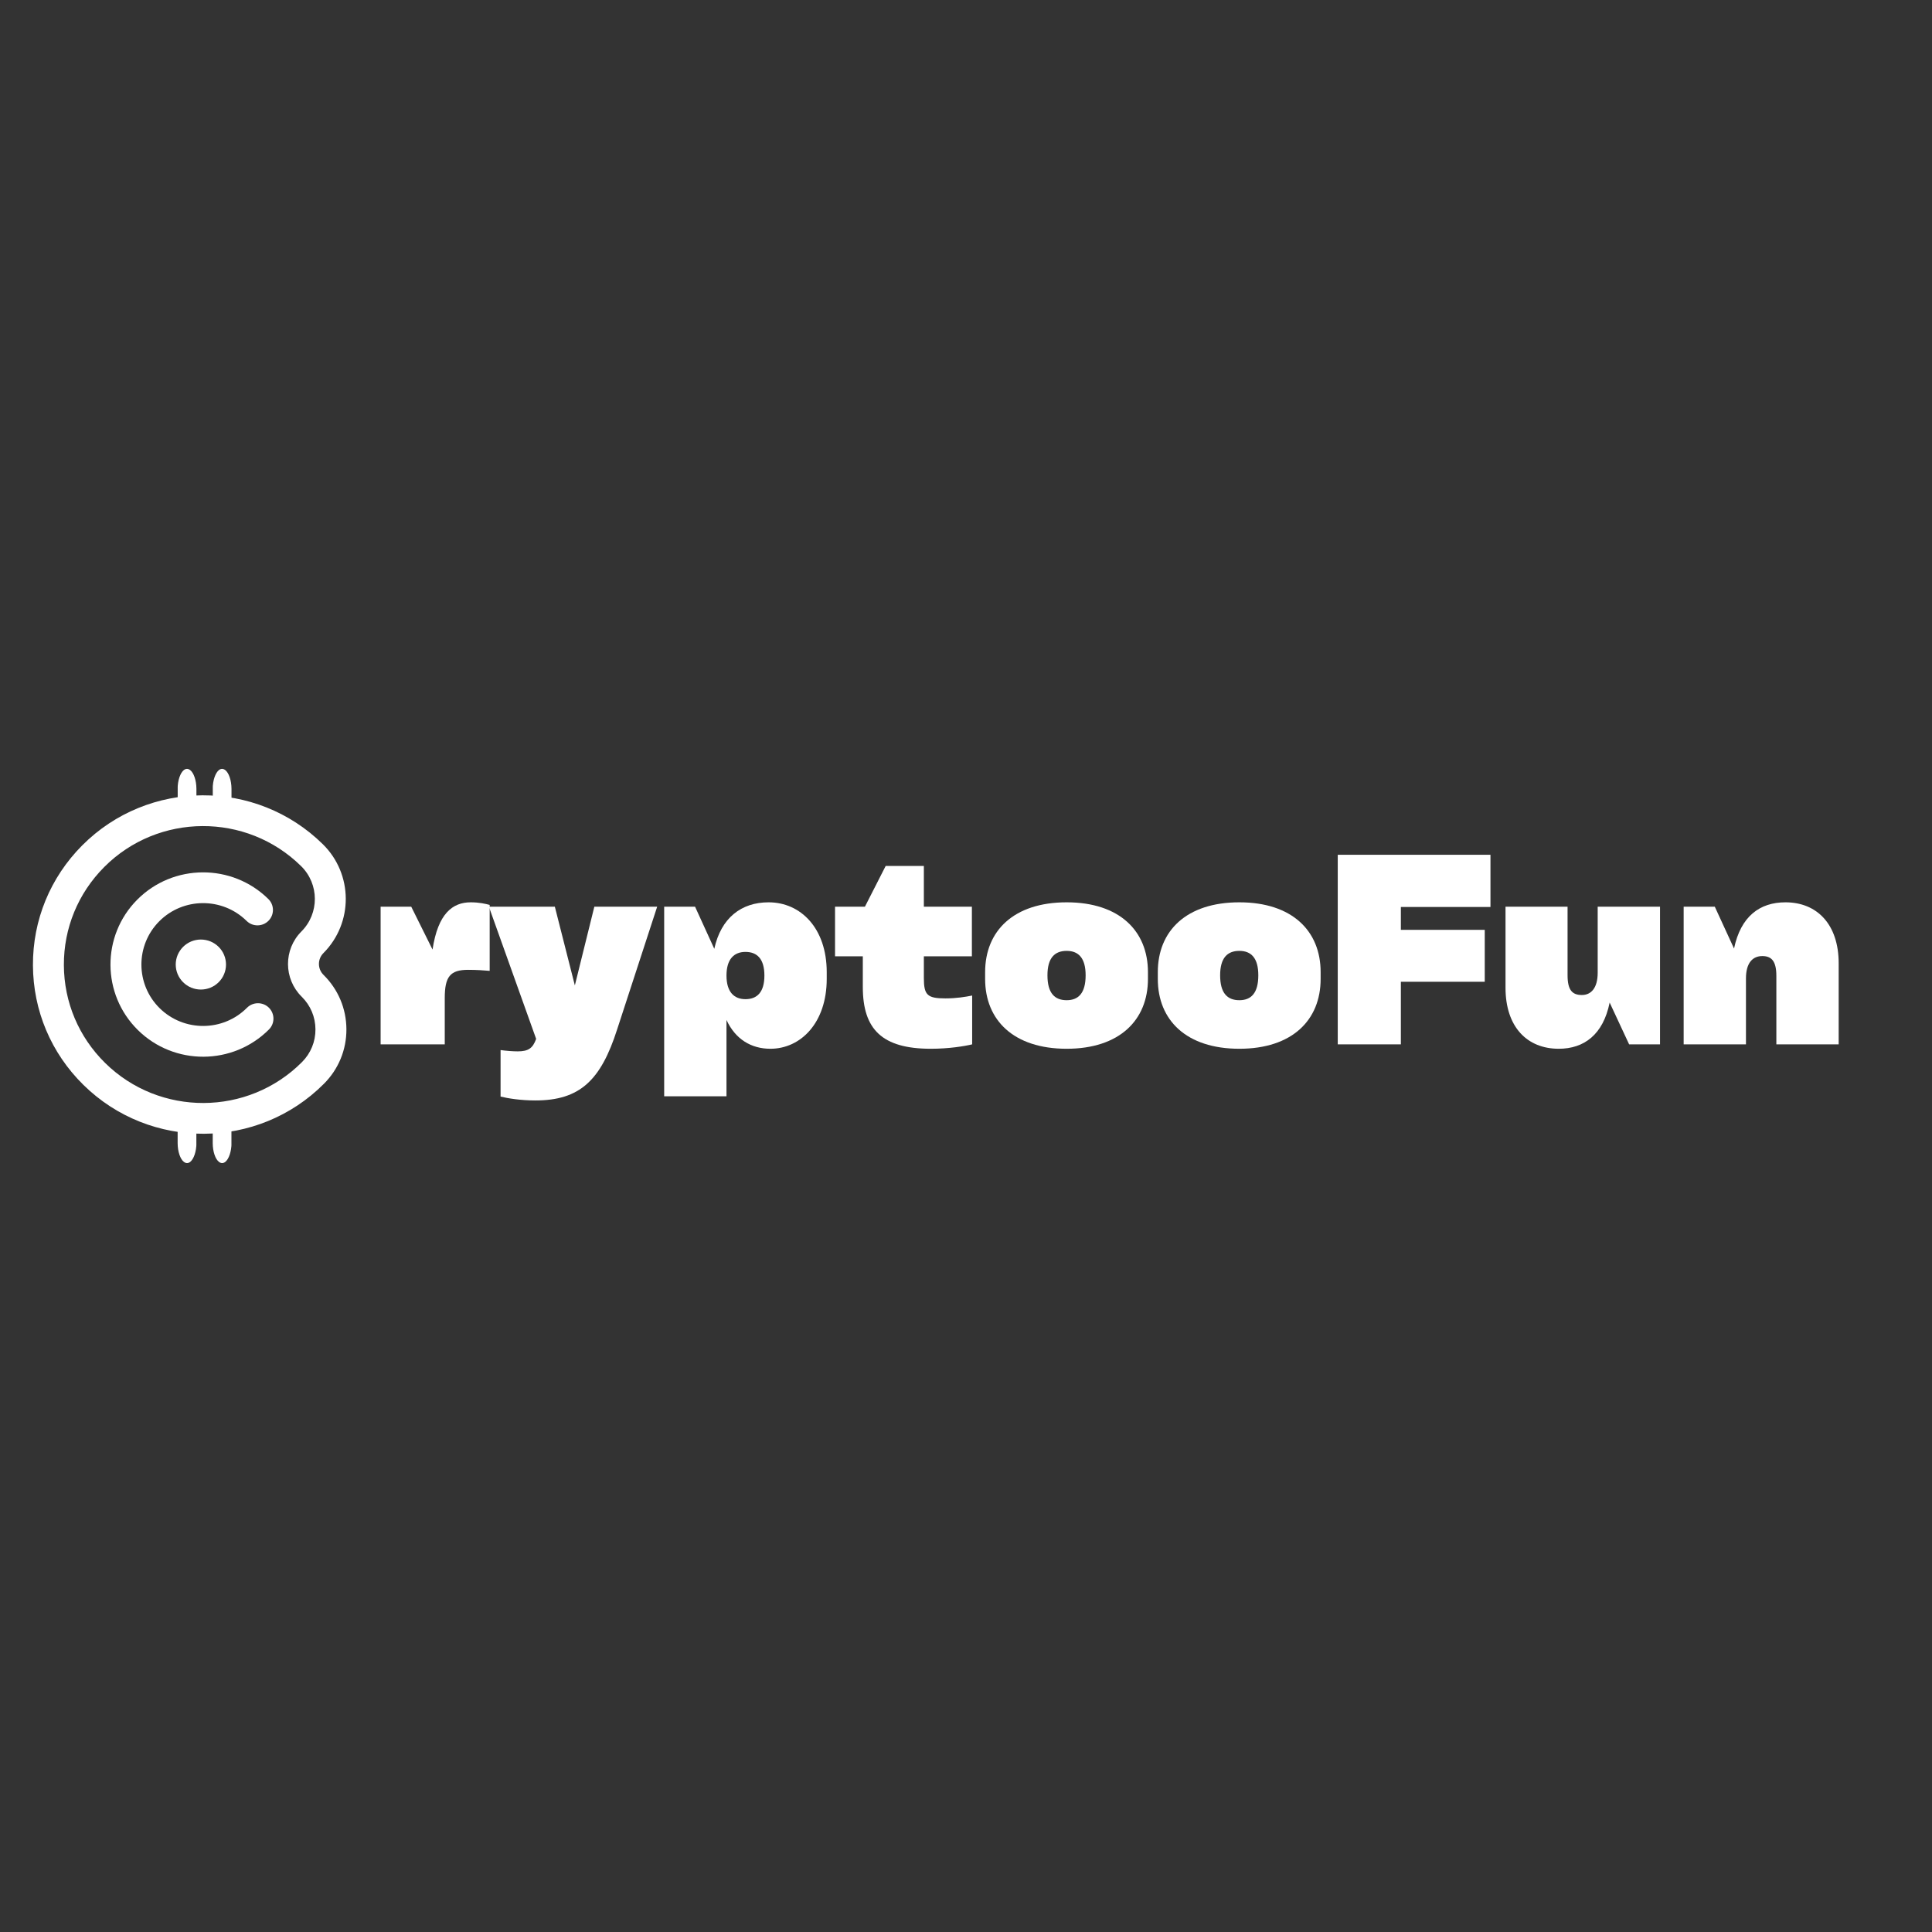<svg xmlns="http://www.w3.org/2000/svg" xmlns:xlink="http://www.w3.org/1999/xlink" width="500" zoomAndPan="magnify"
    viewBox="0 0 375 375" height="500" preserveAspectRatio="xMidYMid meet" version="1.0">
    <rect x="0" y="0" width="375" height="375" fill="#333333" stroke="none"/>
    <defs>
        <g />
        <clipPath id="60daa3f701">
            <path d="M 6.355 154 L 68 154 L 68 220.102 L 6.355 220.102 Z M 6.355 154 "
                clip-rule="nonzero" />
        </clipPath>
        <clipPath id="fcaae0fa58">
            <path
                d="M 34.48 218.383 L 38.266 218.383 L 38.266 225.801 L 34.48 225.801 Z M 34.48 218.383 "
                clip-rule="nonzero" />
        </clipPath>
        <clipPath id="d83eae7970">
            <path
                d="M 35.695 225.523 C 35.883 225.664 36.094 225.754 36.305 225.754 C 36.512 225.754 36.715 225.676 36.898 225.539 C 36.902 225.535 36.906 225.535 36.91 225.531 C 37.605 224.98 38.117 223.531 38.129 221.887 L 38.129 218.383 L 34.48 218.383 L 34.48 221.887 C 34.488 223.539 34.992 224.988 35.695 225.523 "
                clip-rule="nonzero" />
        </clipPath>
        <clipPath id="7cdf09f955">
            <path
                d="M 41.289 218.383 L 45 218.383 L 45 225.801 L 41.289 225.801 Z M 41.289 218.383 "
                clip-rule="nonzero" />
        </clipPath>
        <clipPath id="7dbb55e75d">
            <path
                d="M 42.504 225.523 C 42.691 225.664 42.906 225.754 43.113 225.754 C 43.32 225.754 43.523 225.676 43.707 225.539 C 43.711 225.535 43.715 225.535 43.719 225.531 C 44.414 224.98 44.926 223.531 44.938 221.887 L 44.938 218.383 L 41.289 218.383 L 41.289 221.887 C 41.297 223.539 41.801 224.988 42.504 225.523 "
                clip-rule="nonzero" />
        </clipPath>
        <clipPath id="cbba307df7">
            <path
                d="M 34.34 149.188 L 38.125 149.188 L 38.125 156.605 L 34.34 156.605 Z M 34.34 149.188 "
                clip-rule="nonzero" />
        </clipPath>
        <clipPath id="34f49741a2">
            <path
                d="M 36.906 149.465 C 36.719 149.328 36.508 149.238 36.301 149.238 C 36.09 149.238 35.891 149.316 35.703 149.453 C 35.699 149.457 35.695 149.457 35.691 149.461 C 34.996 150.012 34.484 151.461 34.477 153.102 L 34.477 156.605 L 38.125 156.605 L 38.125 153.105 C 38.113 151.453 37.609 150.004 36.906 149.465 "
                clip-rule="nonzero" />
        </clipPath>
        <clipPath id="fb70399081">
            <path
                d="M 41.148 149.188 L 44.934 149.188 L 44.934 156.605 L 41.148 156.605 Z M 41.148 149.188 "
                clip-rule="nonzero" />
        </clipPath>
        <clipPath id="3d9b3811b2">
            <path
                d="M 43.715 149.465 C 43.527 149.328 43.316 149.238 43.109 149.238 C 42.898 149.238 42.699 149.316 42.512 149.453 C 42.508 149.457 42.504 149.457 42.5 149.461 C 41.809 150.012 41.293 151.461 41.285 153.102 L 41.285 156.605 L 44.934 156.605 L 44.934 153.105 C 44.922 151.453 44.418 150.004 43.715 149.465 "
                clip-rule="nonzero" />
        </clipPath>
    </defs>
    <g fill="#ffffff" fill-opacity="1">
        <g transform="translate(71.608, 202.709)">
            <g>
                <path
                    d="M 19.758 -27.57 C 16.281 -27.57 13.406 -25.453 12.348 -18.398 L 8.215 -26.715 L 2.27 -26.715 L 2.27 0 L 14.719 0 L 14.719 -8.973 C 14.719 -13.156 15.777 -14.465 19.254 -14.465 C 20.918 -14.465 22.328 -14.363 23.438 -14.266 L 23.438 -27.066 C 22.684 -27.27 21.422 -27.57 19.758 -27.57 Z M 19.758 -27.57 " />
            </g>
        </g>
    </g>
    <g fill="#ffffff" fill-opacity="1">
        <g transform="translate(95.801, 202.709)">
            <g>
                <path
                    d="M 15.777 -11.441 L 11.895 -26.715 L -0.906 -26.715 L 8.266 -1.059 C 7.609 0.758 6.754 1.359 4.688 1.359 C 3.781 1.359 2.469 1.262 1.359 1.109 L 1.359 10.133 C 2.773 10.484 5.242 10.887 8.113 10.887 C 16.734 10.887 20.816 7.008 23.992 -2.922 L 31.754 -26.715 L 19.559 -26.715 Z M 15.777 -11.441 " />
            </g>
        </g>
    </g>
    <g fill="#ffffff" fill-opacity="1">
        <g transform="translate(126.647, 202.709)">
            <g>
                <path
                    d="M 22.531 -27.57 C 17.238 -27.57 13.309 -24.547 11.996 -18.547 L 8.266 -26.715 L 2.27 -26.715 L 2.27 10.082 L 14.363 10.082 L 14.363 -4.738 C 16.078 -1.008 19.152 0.855 22.883 0.855 C 28.781 0.855 33.82 -4.184 33.82 -12.703 L 33.82 -14.012 C 33.82 -22.531 28.781 -27.57 22.531 -27.57 Z M 18.043 -8.77 C 15.828 -8.77 14.363 -10.18 14.363 -13.355 C 14.363 -16.531 15.828 -17.945 18.043 -17.945 C 20.312 -17.945 21.723 -16.582 21.723 -13.355 C 21.723 -10.133 20.312 -8.77 18.043 -8.77 Z M 18.043 -8.77 " />
            </g>
        </g>
    </g>
    <g fill="#ffffff" fill-opacity="1">
        <g transform="translate(161.425, 202.709)">
            <g>
                <path
                    d="M 27.219 -26.715 L 17.895 -26.715 L 17.895 -34.629 L 10.484 -34.629 L 6.453 -26.715 L 0.656 -26.715 L 0.656 -17.086 L 6.047 -17.086 L 6.047 -11.141 C 6.047 -2.922 9.777 0.855 19.254 0.855 C 22.781 0.855 25.809 0.352 27.27 0 L 27.27 -9.477 C 26.008 -9.223 24.246 -8.922 22.078 -8.922 C 18.547 -8.922 17.895 -9.578 17.895 -12.902 L 17.895 -17.086 L 27.219 -17.086 Z M 27.219 -26.715 " />
            </g>
        </g>
    </g>
    <g fill="#ffffff" fill-opacity="1">
        <g transform="translate(190.255, 202.709)">
            <g>
                <path
                    d="M 16.785 0.855 C 27.016 0.855 32.562 -4.688 32.562 -12.703 L 32.562 -14.012 C 32.562 -22.027 27.016 -27.57 16.785 -27.57 C 6.504 -27.57 0.957 -22.027 0.957 -14.012 L 0.957 -12.703 C 0.957 -4.688 6.504 0.855 16.785 0.855 Z M 16.785 -8.57 C 14.465 -8.57 13.055 -9.93 13.055 -13.406 C 13.055 -16.785 14.465 -18.145 16.785 -18.145 C 19.055 -18.145 20.465 -16.785 20.465 -13.406 C 20.465 -9.93 19.055 -8.57 16.785 -8.57 Z M 16.785 -8.57 " />
            </g>
        </g>
    </g>
    <g fill="#ffffff" fill-opacity="1">
        <g transform="translate(223.773, 202.709)">
            <g>
                <path
                    d="M 16.785 0.855 C 27.016 0.855 32.562 -4.688 32.562 -12.703 L 32.562 -14.012 C 32.562 -22.027 27.016 -27.57 16.785 -27.57 C 6.504 -27.57 0.957 -22.027 0.957 -14.012 L 0.957 -12.703 C 0.957 -4.688 6.504 0.855 16.785 0.855 Z M 16.785 -8.57 C 14.465 -8.57 13.055 -9.93 13.055 -13.406 C 13.055 -16.785 14.465 -18.145 16.785 -18.145 C 19.055 -18.145 20.465 -16.785 20.465 -13.406 C 20.465 -9.93 19.055 -8.57 16.785 -8.57 Z M 16.785 -8.57 " />
            </g>
        </g>
    </g>
    <g fill="#ffffff" fill-opacity="1">
        <g transform="translate(257.29, 202.709)">
            <g>
                <path
                    d="M 32.008 -36.797 L 2.367 -36.797 L 2.367 0 L 14.617 0 L 14.617 -12.148 L 30.898 -12.148 L 30.898 -22.227 L 14.617 -22.227 L 14.617 -26.664 L 32.008 -26.664 Z M 32.008 -36.797 " />
            </g>
        </g>
    </g>
    <g fill="#ffffff" fill-opacity="1">
        <g transform="translate(290.404, 202.709)">
            <g>
                <path
                    d="M 19.707 -13.91 C 19.707 -10.887 18.398 -9.578 16.633 -9.578 C 14.77 -9.578 13.859 -10.535 13.859 -13.406 L 13.859 -26.715 L 1.816 -26.715 L 1.816 -10.988 C 1.816 -3.379 6 0.855 12.148 0.855 C 17.035 0.855 20.766 -1.863 22.027 -8.113 L 25.809 0 L 31.805 0 L 31.805 -26.715 L 19.707 -26.715 Z M 19.707 -13.91 " />
            </g>
        </g>
    </g>
    <g fill="#ffffff" fill-opacity="1">
        <g transform="translate(324.527, 202.709)">
            <g>
                <path
                    d="M 22.027 -27.57 C 17.035 -27.57 13.355 -24.848 12.047 -18.598 L 8.316 -26.715 L 2.27 -26.715 L 2.27 0 L 14.363 0 L 14.363 -12.801 C 14.363 -15.828 15.676 -17.137 17.539 -17.137 C 19.305 -17.137 20.262 -16.18 20.262 -13.309 L 20.262 0 L 32.359 0 L 32.359 -15.727 C 32.359 -23.336 28.125 -27.57 22.027 -27.57 Z M 22.027 -27.57 " />
            </g>
        </g>
    </g>
    <path fill="#ffffff"
        d="M 47.863 178.746 C 49.039 179.91 50.941 179.898 52.109 178.727 C 53.277 177.555 53.266 175.664 52.09 174.504 C 45.043 167.555 33.629 167.605 26.645 174.617 C 19.664 181.629 19.715 192.984 26.762 199.93 C 30.285 203.406 34.898 205.129 39.508 205.109 C 44.113 205.086 48.715 203.32 52.207 199.816 C 53.375 198.645 53.363 196.754 52.188 195.59 C 51.008 194.43 49.109 194.438 47.941 195.609 C 43.289 200.281 35.684 200.316 30.988 195.688 C 26.297 191.059 26.262 183.492 30.914 178.82 C 35.562 174.152 43.168 174.117 47.863 178.746 Z M 47.863 178.746 "
        fill-opacity="1" fill-rule="nonzero" />
    <g clip-path="url(#60daa3f701)">
        <path fill="#ffffff"
            d="M 67.238 199.766 C 67.219 195.773 65.641 192.031 62.793 189.223 C 61.617 188.062 61.609 186.168 62.773 184.996 C 68.598 179.148 68.555 169.672 62.676 163.875 C 49.738 151.121 28.781 151.215 15.961 164.086 C 9.75 170.324 6.352 178.59 6.395 187.367 C 6.434 196.145 9.906 204.383 16.176 210.562 C 22.645 216.938 31.117 220.102 39.574 220.062 C 48.035 220.027 56.477 216.785 62.887 210.348 C 65.711 207.516 67.258 203.754 67.238 199.766 Z M 58.625 206.141 C 48.137 216.672 30.988 216.75 20.402 206.316 C 15.273 201.262 12.434 194.523 12.398 187.34 C 12.367 180.16 15.145 173.395 20.227 168.293 C 30.715 157.762 47.863 157.684 58.449 168.117 C 61.977 171.598 62.004 177.281 58.508 180.793 C 55.012 184.301 55.035 189.988 58.562 193.465 C 60.273 195.152 61.219 197.398 61.23 199.793 C 61.242 202.188 60.316 204.441 58.625 206.141 "
            fill-opacity="1" fill-rule="nonzero" />
    </g>
    <path fill="#ffffff"
        d="M 38.988 192.07 C 38.668 192.07 38.352 192.039 38.035 191.977 C 37.723 191.914 37.418 191.824 37.121 191.703 C 36.824 191.578 36.543 191.43 36.277 191.254 C 36.012 191.074 35.766 190.875 35.539 190.648 C 35.312 190.422 35.109 190.18 34.934 189.914 C 34.754 189.648 34.605 189.367 34.48 189.074 C 34.359 188.781 34.266 188.477 34.203 188.164 C 34.141 187.852 34.109 187.535 34.109 187.219 C 34.109 186.898 34.141 186.582 34.203 186.27 C 34.266 185.957 34.359 185.652 34.48 185.359 C 34.605 185.066 34.754 184.785 34.934 184.52 C 35.109 184.254 35.312 184.012 35.539 183.785 C 35.766 183.559 36.012 183.359 36.277 183.18 C 36.543 183.004 36.824 182.855 37.121 182.73 C 37.418 182.609 37.723 182.52 38.035 182.457 C 38.352 182.395 38.668 182.363 38.988 182.363 C 39.309 182.363 39.625 182.395 39.941 182.457 C 40.254 182.52 40.559 182.609 40.855 182.73 C 41.152 182.855 41.434 183.004 41.699 183.18 C 41.965 183.359 42.211 183.559 42.438 183.785 C 42.664 184.012 42.867 184.254 43.047 184.52 C 43.223 184.785 43.375 185.066 43.496 185.359 C 43.617 185.652 43.711 185.957 43.773 186.27 C 43.836 186.582 43.867 186.898 43.867 187.219 C 43.867 187.535 43.836 187.852 43.773 188.164 C 43.711 188.477 43.617 188.781 43.496 189.074 C 43.375 189.367 43.223 189.648 43.047 189.914 C 42.867 190.18 42.664 190.422 42.438 190.648 C 42.211 190.875 41.965 191.074 41.699 191.254 C 41.434 191.43 41.152 191.578 40.855 191.703 C 40.559 191.824 40.254 191.914 39.941 191.977 C 39.625 192.039 39.309 192.07 38.988 192.07 Z M 38.988 192.07 "
        fill-opacity="1" fill-rule="nonzero" />
    <g clip-path="url(#fcaae0fa58)">
        <g clip-path="url(#d83eae7970)">
            <path fill="#ffffff"
                d="M 34.48 218.383 L 38.113 218.383 L 38.113 225.801 L 34.48 225.801 Z M 34.48 218.383 "
                fill-opacity="1" fill-rule="nonzero" />
        </g>
    </g>
    <g clip-path="url(#7cdf09f955)">
        <g clip-path="url(#7dbb55e75d)">
            <path fill="#ffffff"
                d="M 41.289 218.383 L 44.922 218.383 L 44.922 225.801 L 41.289 225.801 Z M 41.289 218.383 "
                fill-opacity="1" fill-rule="nonzero" />
        </g>
    </g>
    <g clip-path="url(#cbba307df7)">
        <g clip-path="url(#34f49741a2)">
            <path fill="#ffffff"
                d="M 38.125 156.605 L 34.492 156.605 L 34.492 149.188 L 38.125 149.188 Z M 38.125 156.605 "
                fill-opacity="1" fill-rule="nonzero" />
        </g>
    </g>
    <g clip-path="url(#fb70399081)">
        <g clip-path="url(#3d9b3811b2)">
            <path fill="#ffffff"
                d="M 44.934 156.605 L 41.301 156.605 L 41.301 149.188 L 44.934 149.188 Z M 44.934 156.605 "
                fill-opacity="1" fill-rule="nonzero" />
        </g>
    </g>
</svg>